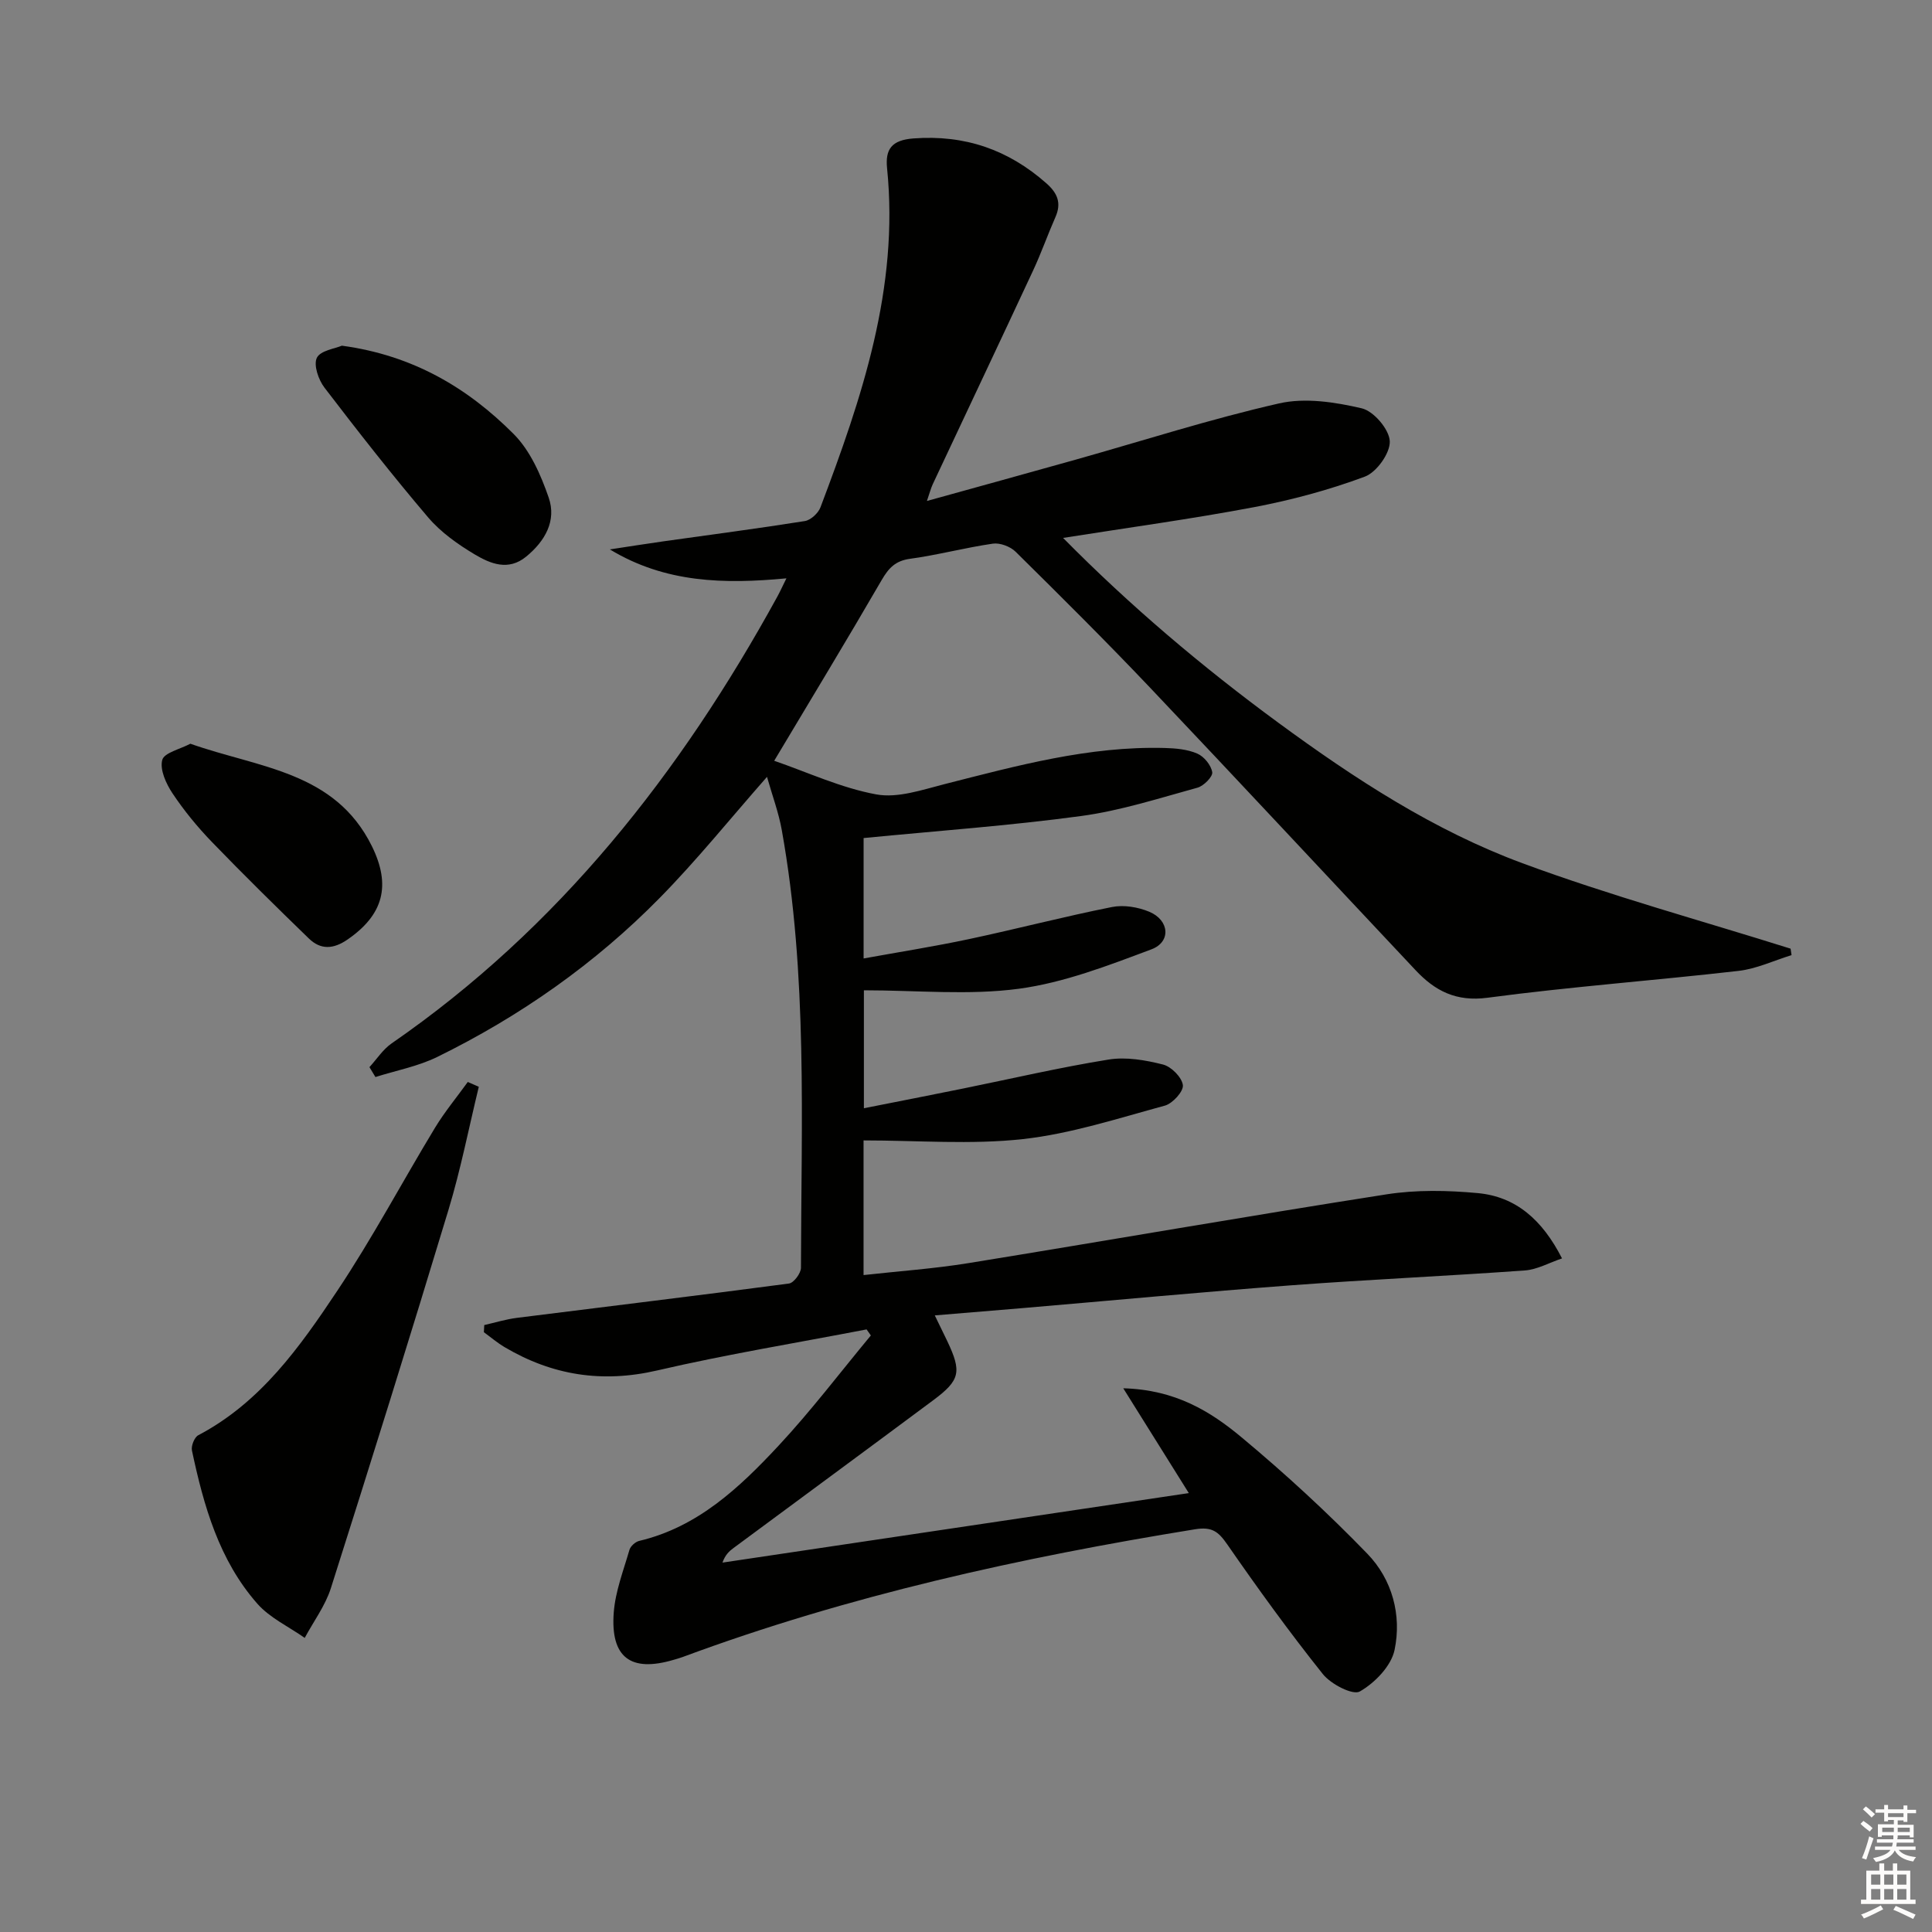 <svg enable-background="new 0 0 400 400" viewBox="0 0 400 400" xmlns="http://www.w3.org/2000/svg"><rect x="0" y="0" width="400" height="400" fill="#808080" stroke="none"/><g fill="#010100"><path d="m179.42 275.24c-14.47 2.79-29.03 5.17-43.37 8.5-11.39 2.64-21.71 1.01-31.58-4.83-1.51-.89-2.86-2.05-4.29-3.09.03-.49.05-.98.08-1.48 2.25-.51 4.47-1.2 6.75-1.49 18.78-2.37 37.58-4.62 56.34-7.11.99-.13 2.47-2.12 2.48-3.24.05-30.27 1.42-60.61-3.97-90.64-.65-3.64-1.97-7.17-3.06-11.02-7.67 8.72-14.54 17.26-22.19 25.04-13.39 13.63-28.91 24.52-46.06 32.94-3.99 1.96-8.53 2.81-12.82 4.17-.41-.68-.83-1.37-1.24-2.05 1.52-1.66 2.79-3.67 4.6-4.92 34.63-23.92 59.81-55.97 79.84-92.48.55-1 1.02-2.05 1.89-3.8-12.86 1.21-25.08.97-36.55-5.99 3.76-.57 7.51-1.17 11.28-1.7 9.7-1.37 19.41-2.63 29.08-4.17 1.23-.2 2.78-1.63 3.24-2.85 8.55-22.61 16.3-45.39 13.79-70.19-.4-3.93.92-5.84 5.47-6.18 10.63-.79 19.62 2.32 27.52 9.3 2.3 2.03 3.15 4.08 1.87 6.98-1.61 3.65-2.93 7.42-4.61 11.03-6.88 14.77-13.86 29.5-20.78 44.25-.4.85-.63 1.78-1.22 3.5 10.7-2.97 20.71-5.72 30.71-8.53 14.05-3.95 27.98-8.44 42.2-11.67 5.4-1.23 11.6-.27 17.12 1.02 2.47.58 5.69 4.36 5.8 6.81.11 2.44-2.72 6.42-5.16 7.33-7.4 2.76-15.15 4.84-22.93 6.32-12.99 2.46-26.1 4.24-39.55 6.37 13.86 14.05 28.81 26.7 44.63 38.31 15.74 11.55 32.14 22.26 50.47 29.04 18.2 6.73 36.99 11.86 55.52 17.69.07.45.14.89.2 1.34-3.65 1.12-7.23 2.83-10.96 3.26-17.31 1.99-34.71 3.26-51.97 5.56-6.53.87-10.89-1.42-14.91-5.7-18.36-19.52-36.62-39.15-55.06-58.59-9.06-9.54-18.4-18.82-27.76-28.06-1.1-1.08-3.23-1.88-4.72-1.66-5.74.83-11.38 2.35-17.12 3.13-3.06.42-4.44 1.93-5.89 4.42-7.17 12.36-14.58 24.58-22.24 37.4 6.91 2.38 13.84 5.62 21.12 6.96 4.44.82 9.5-.94 14.13-2.12 14.98-3.81 29.89-7.9 45.55-7.49 2.29.06 4.74.27 6.79 1.16 1.4.6 2.87 2.4 3.1 3.86.14.92-1.76 2.84-3.05 3.2-7.98 2.19-15.95 4.77-24.11 5.87-14.76 2-29.66 3.06-45.02 4.56v24.93c7.39-1.34 14.67-2.49 21.87-4.02 9.87-2.1 19.65-4.66 29.55-6.63 2.45-.49 5.42.01 7.75.99 4.15 1.75 4.53 6.23.42 7.77-8.94 3.35-18.08 6.9-27.44 8.16-10.37 1.39-21.07.32-32.09.32v24.42c6.96-1.38 13.7-2.69 20.43-4.06 10.07-2.04 20.09-4.39 30.23-6.02 3.63-.59 7.64.11 11.27 1.03 1.71.43 3.9 2.64 4.11 4.26.17 1.29-2.12 3.81-3.73 4.25-9.73 2.64-19.47 5.83-29.41 6.93-10.74 1.18-21.72.27-32.97.27v27.88c7.37-.82 14.61-1.32 21.75-2.48 28.84-4.68 57.63-9.72 86.5-14.23 6.18-.97 12.67-.84 18.92-.26 7.85.73 13.34 5.48 17.44 13.52-2.68.9-5.12 2.3-7.66 2.49-16.08 1.16-32.2 1.87-48.28 3.07-18.56 1.39-37.1 3.14-55.65 4.72-5.9.5-11.79.98-18.27 1.52 1.05 2.16 1.83 3.75 2.59 5.34 3.01 6.35 2.67 8.07-2.91 12.22-13.75 10.23-27.56 20.39-41.34 30.59-.9.66-1.73 1.41-2.3 3.03 31.98-4.77 63.97-9.53 96.55-14.39-4.58-7.33-8.77-14.02-13.57-21.7 10.84.29 18.1 4.82 24.55 10.2 9.06 7.55 17.79 15.59 25.99 24.06 5.14 5.31 7.14 12.7 5.63 19.91-.69 3.33-4.08 6.82-7.19 8.6-1.45.84-5.99-1.51-7.65-3.59-6.94-8.69-13.47-17.72-19.8-26.86-1.84-2.65-3.14-3.7-6.67-3.13-36.11 5.86-71.71 13.69-106.09 26.45-.62.23-1.27.4-1.9.59-8.85 2.61-13.06-.49-12.36-9.8.33-4.39 2.01-8.69 3.25-12.98.22-.76 1.22-1.66 2.01-1.85 12.14-2.87 20.76-11.03 28.83-19.68 6.77-7.26 12.79-15.21 19.14-22.86-.29-.4-.59-.82-.88-1.25z"/><path d="m99.13 225.01c-2.06 8.48-3.74 17.08-6.26 25.42-7.92 26.2-16.08 52.32-24.37 78.4-1.16 3.63-3.58 6.86-5.41 10.28-3.31-2.33-7.23-4.14-9.83-7.1-7.91-9-11.09-20.26-13.52-31.7-.2-.95.51-2.74 1.31-3.16 12.91-6.79 21.04-18.29 28.77-29.89 7.28-10.91 13.45-22.55 20.25-33.78 2.01-3.31 4.51-6.32 6.78-9.47.76.34 1.52.67 2.28 1z"/><path d="m70.78 71.57c14.73 1.99 26.05 8.74 35.57 18.29 3.42 3.43 5.63 8.47 7.25 13.16 1.66 4.8-.75 9.01-4.66 12.22-3.69 3.03-7.41 1.47-10.63-.44-3.52-2.1-7.05-4.6-9.68-7.69-7.42-8.72-14.49-17.75-21.45-26.85-1.25-1.63-2.3-4.69-1.58-6.18.75-1.52 3.8-1.91 5.18-2.51z"/><path d="m39.41 153.98c14.21 5.02 29.91 5.7 37.57 21.18 4.04 8.18 2.39 14.23-5 19.34-2.96 2.05-5.59 2.18-8.04-.2-6.78-6.57-13.52-13.2-20.08-19.99-2.99-3.1-5.76-6.48-8.14-10.05-1.33-1.99-2.66-4.9-2.13-6.91.38-1.51 3.73-2.25 5.82-3.37z"/></g><path d="m385.2 377.6.6-.6c.6.4 1.3.9 1.9 1.5l-.6.7c-.8-.6-1.4-1.1-1.9-1.6zm.3 7.1c.6-1.4 1.1-2.9 1.5-4.5.3.1.6.3.9.4-.5 1.4-1 2.9-1.5 4.4zm.2-10.1.6-.6c.7.5 1.3 1.1 1.9 1.6l-.7.7c-.6-.6-1.2-1.2-1.8-1.7zm8.4-.8h.8v.9h1.8v.7h-1.8v1.8h-.8v-.3h-1.2v.9h3.3v2.6h-.8v-.4h-2.5c0 .3 0 .6-.1.8h3.4v.7h-3.5c0 .3-.1.6-.1.8h4v.7h-3.5c.7.9 1.9 1.3 3.6 1.5-.2.2-.4.5-.6.9-1.9-.3-3.2-1.1-3.8-2.3-.5 1.1-1.8 2-3.9 2.4-.2-.3-.4-.5-.6-.8 1.9-.4 3.1-.9 3.6-1.7h-3.2v-.7h3.5c.1-.2.1-.5.2-.8h-3.3v-.7h3.4c0-.2 0-.5 0-.8h-2.4v.3h-.8v-2.6h3.3v-.9h-1.2v.3h-.8v-1.8h-1.8v-.7h1.8v-.9h.8v.9h3.2zm-4.4 5.5h2.4c0-.3 0-.6 0-.9h-2.4zm1.2-3.1h3.2v-.8h-3.2zm4.4 2.2h-2.4v.9h2.5v-.9z" fill="#fcfbfa"/><path d="m389.2 385.8h.9v1.5h1.8v-1.5h.9v1.5h2.7v6h1.1v.9h-11.3v-.9h1.1v-6h2.7v-1.5zm.2 8.7.5.8c-1.2.6-2.5 1.3-4 1.9-.2-.3-.3-.6-.6-.8 1.6-.6 3-1.3 4.1-1.9zm-2-4.3h1.9v-2.1h-1.9zm0 3.1h1.9v-2.2h-1.9zm2.7-3.1h1.9v-2.1h-1.9zm0 3.1h1.9v-2.2h-1.9zm2.4 1.3c1.4.6 2.7 1.2 4.1 1.8l-.5.9c-1.5-.7-2.8-1.4-4.1-1.9zm2.2-6.5h-1.9v2.1h1.9zm-1.9 5.2h1.9v-2.2h-1.9z" fill="#fcfbfa"/></svg>